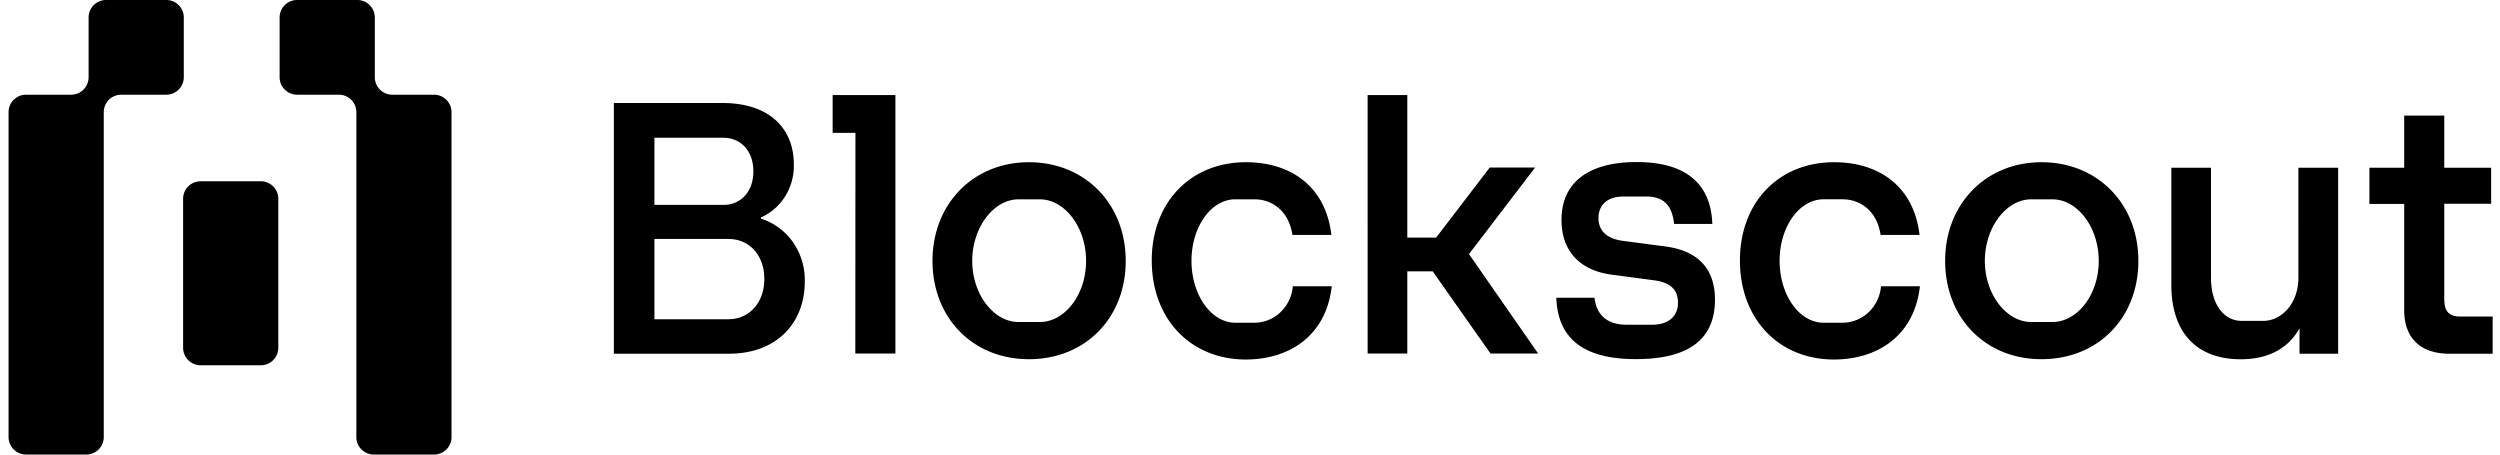 <svg viewBox="0 0 143 26" fill="currentColor" xmlns="http://www.w3.org/2000/svg">
  <path fill-rule="evenodd" clip-rule="evenodd" d="M10.513 1a1 1 0 0 0-1-1H6.068a1 1 0 0 0-1 1v3.417a1 1 0 0 1-1 1H1.49a1 1 0 0 0-1 1V25a1 1 0 0 0 1 1h3.445a1 1 0 0 0 1-1V6.417a1 1 0 0 1 1-1h2.578a1 1 0 0 0 1-1V1Zm10.926 0a1 1 0 0 0-1-1h-3.445a1 1 0 0 0-1 1v3.417a1 1 0 0 0 1 1h2.389a1 1 0 0 1 1 1V25a1 1 0 0 0 1 1h3.444a1 1 0 0 0 1-1V6.417a1 1 0 0 0-1-1H22.44a1 1 0 0 1-1-1V1Zm-5.52 10.369a1 1 0 0 0-1-1h-3.445a1 1 0 0 0-1 1v8.524a1 1 0 0 0 1 1h3.445a1 1 0 0 0 1-1v-8.524Z"/>
  <path d="M35.113 5.893h6.228c2.638 0 4.065 1.434 4.065 3.498.02.645-.15 1.28-.486 1.825a3.12 3.12 0 0 1-1.395 1.221v.067a3.548 3.548 0 0 1 1.842 1.364c.453.652.687 1.44.666 2.242 0 2.308-1.544 4.122-4.346 4.122h-6.574V5.893Zm6.27 5.827c.996 0 1.71-.761 1.71-1.92 0-1.158-.714-1.92-1.71-1.92h-3.95v3.84h3.95Zm.282 6.54c1.19 0 2.054-.94 2.054-2.306 0-1.367-.865-2.285-2.054-2.285h-4.232v4.592h4.232ZM48.93 7.599h-1.303V5.436h3.59v14.786h-2.293L48.931 7.6Zm4.409 7.324c0-3.248 2.317-5.644 5.517-5.644s5.535 2.374 5.535 5.644-2.313 5.623-5.535 5.623-5.517-2.375-5.517-5.623Zm4.911 3.495h1.236c1.406 0 2.638-1.546 2.638-3.495 0-1.948-1.236-3.52-2.638-3.52H58.25c-1.405 0-2.638 1.6-2.638 3.52s1.233 3.495 2.638 3.495Zm7.63-3.518c0-3.314 2.21-5.621 5.388-5.621 2.552 0 4.562 1.366 4.887 4.16h-2.227c-.217-1.412-1.19-2.039-2.184-2.039h-1.082c-1.384 0-2.508 1.568-2.508 3.52s1.124 3.54 2.508 3.54h1.082a2.163 2.163 0 0 0 1.494-.597c.409-.386.662-.916.711-1.487h2.227c-.308 2.755-2.335 4.189-4.942 4.189-3.17-.02-5.353-2.349-5.353-5.664Zm12.348-9.464h2.27v8.156h1.647l3.07-4.01h2.595l-3.784 4.951 3.957 5.69h-2.725l-3.308-4.704h-1.452v4.703h-2.27V5.436ZM89.02 17.029h2.185c.108.94.67 1.546 1.853 1.546h1.43c1.017 0 1.493-.538 1.493-1.255 0-.717-.39-1.142-1.32-1.28l-2.403-.32c-2.032-.246-2.94-1.5-2.94-3.136 0-2.15 1.544-3.315 4.303-3.315 2.64 0 4.24 1.098 4.324 3.54h-2.184c-.108-.92-.475-1.569-1.6-1.569h-1.3c-.973 0-1.428.538-1.428 1.232 0 .695.433 1.165 1.363 1.3l2.425.32c1.968.246 2.876 1.343 2.876 3.046 0 2.195-1.406 3.404-4.52 3.404-3.012.004-4.473-1.184-4.556-3.513ZM99.524 14.9c0-3.314 2.205-5.621 5.387-5.621 2.552 0 4.563 1.366 4.887 4.16h-2.227c-.216-1.412-1.189-2.039-2.184-2.039h-1.081c-1.387 0-2.512 1.568-2.512 3.52s1.125 3.54 2.512 3.54h1.081a2.165 2.165 0 0 0 1.495-.597 2.32 2.32 0 0 0 .711-1.487h2.227c-.309 2.755-2.336 4.189-4.943 4.189-3.166-.02-5.353-2.349-5.353-5.664Zm11.738.023c0-3.248 2.314-5.644 5.514-5.644 3.201 0 5.539 2.374 5.539 5.644s-2.314 5.623-5.539 5.623c-3.225 0-5.514-2.375-5.514-5.623Zm4.909 3.495h1.236c1.405 0 2.641-1.546 2.641-3.495 0-1.948-1.236-3.52-2.641-3.52h-1.236c-1.406 0-2.638 1.6-2.638 3.52s1.239 3.495 2.644 3.495h-.006Zm8.029-2.128V9.595h2.27v6.295c0 1.545.757 2.464 1.752 2.464h1.235c1.06 0 2.011-1.008 2.011-2.464V9.595h2.274v10.64h-2.209V18.78c-.618 1.098-1.708 1.77-3.373 1.77-2.49-.003-3.96-1.504-3.96-4.26Zm13.32 1.456v-6.08h-1.99v-2.07h1.99V6.612h2.292v2.982h2.681v2.061h-2.681v5.42c0 .695.216 1.031.951 1.031h1.817v2.128h-2.472c-1.662-.003-2.588-.899-2.588-2.49Z"/>
</svg>
